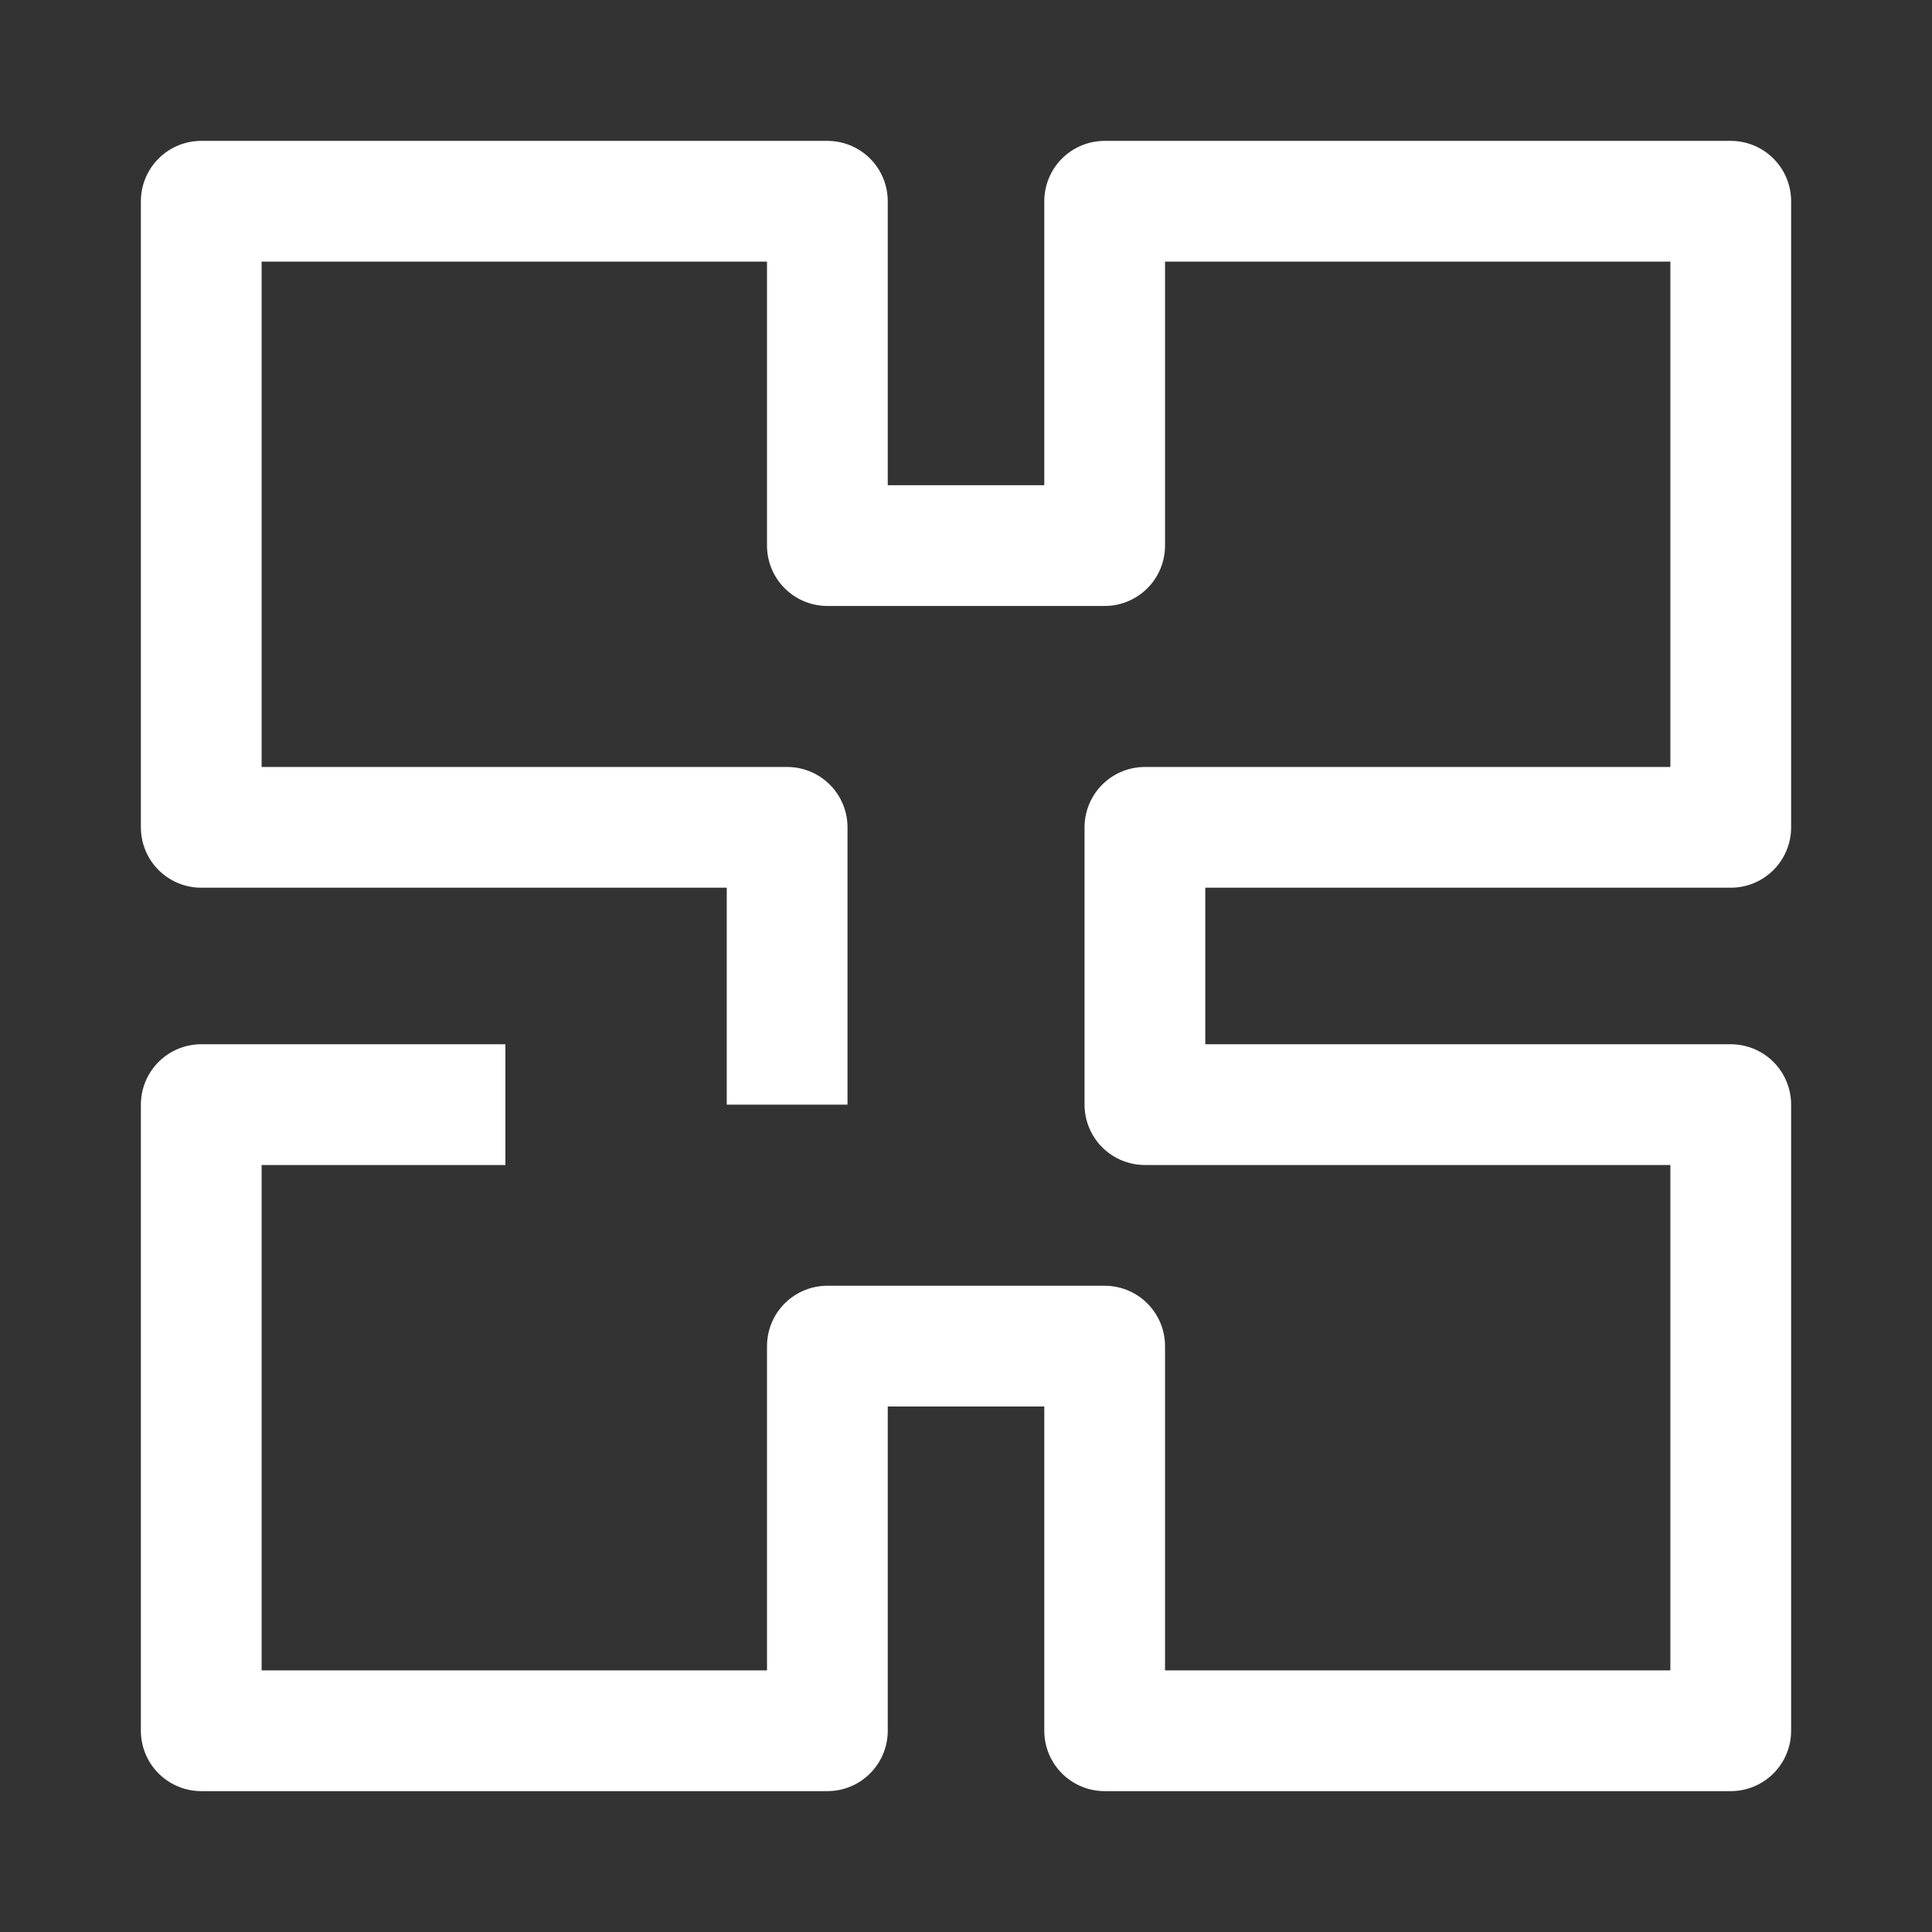 <?xml version="1.0" encoding="UTF-8"?>
<svg width="48px" height="48px" viewBox="0 0 48 48" version="1.1" xmlns="http://www.w3.org/2000/svg"
>
    <rect x="0" y="0" width="48" height="48" fill="#333333" stroke="none"/>
    <!-- Generator: Sketch 54.1 (76490) - https://sketchapp.com -->
    <title>_icon/grid/l/white</title>
    <desc>Created with Sketch.</desc>
    <g id="_icon/grid/l/white" stroke="none" stroke-width="1" fill="none" fill-rule="evenodd" strokeLinecap="round"
       stroke-linejoin="round">
        <polyline id="Page-1" stroke="#FFFFFF" stroke-width="3"
                  points="19.556 27.444 19.556 20.555 5 20.555 5 5 20.556 5 20.556 13.555 27.445 13.555 27.445 5 43 5 43 20.555 28.445 20.555 28.445 27.444 43 27.444 43 43 27.445 43 27.445 33.444 20.556 33.444 20.556 43 5 43 5 27.444 12.556 27.444"></polyline>
    </g>
</svg>